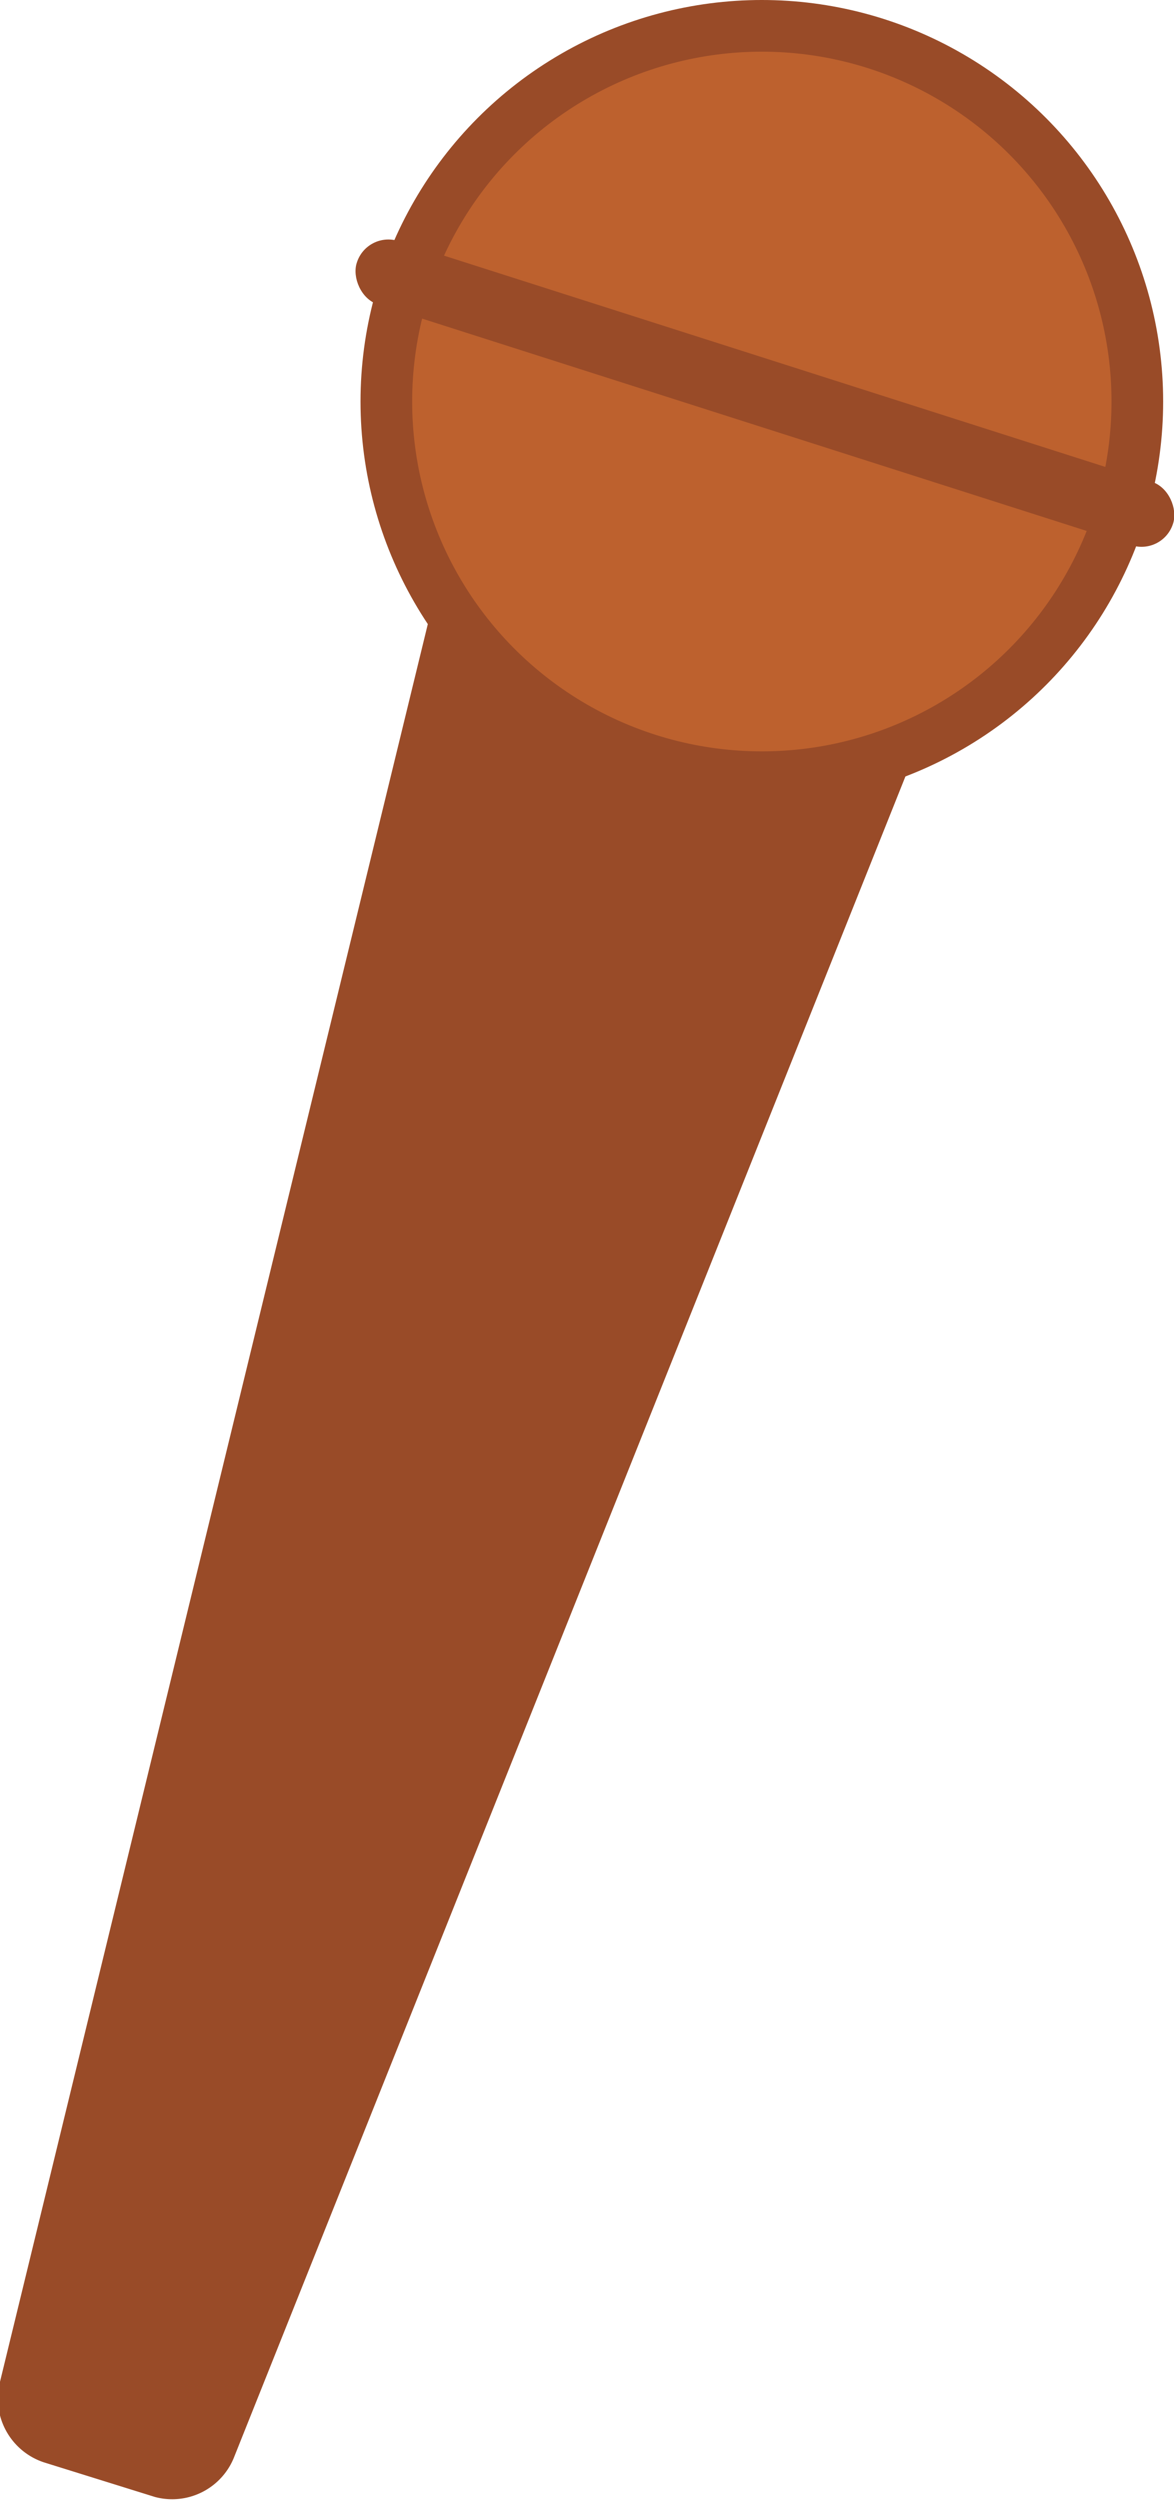 <svg xmlns="http://www.w3.org/2000/svg" viewBox="0 0 22.73 48.38"><defs><style>.cls-1{fill:#994b28;}.cls-2{fill:#BD612E;stroke:#994b28;stroke-miterlimit:10;}</style></defs><title>Mic</title><g id="Layer_2" data-name="Layer 2"><g id="Layer_1-2" data-name="Layer 1"><path class="cls-1" d="M3,48.32.85,47.65A1.3,1.3,0,0,1,0,46.09L8.46,11.35l9.34,3L4.54,47.53A1.29,1.29,0,0,1,3,48.32Z"/><circle class="cls-2" cx="14.75" cy="7.77" r="7.27"/><rect class="cls-1" x="6.51" y="6.96" width="16.59" height="1.29" rx="0.64" ry="0.64" transform="translate(3.02 -4.14) rotate(17.71)"/></g></g></svg>